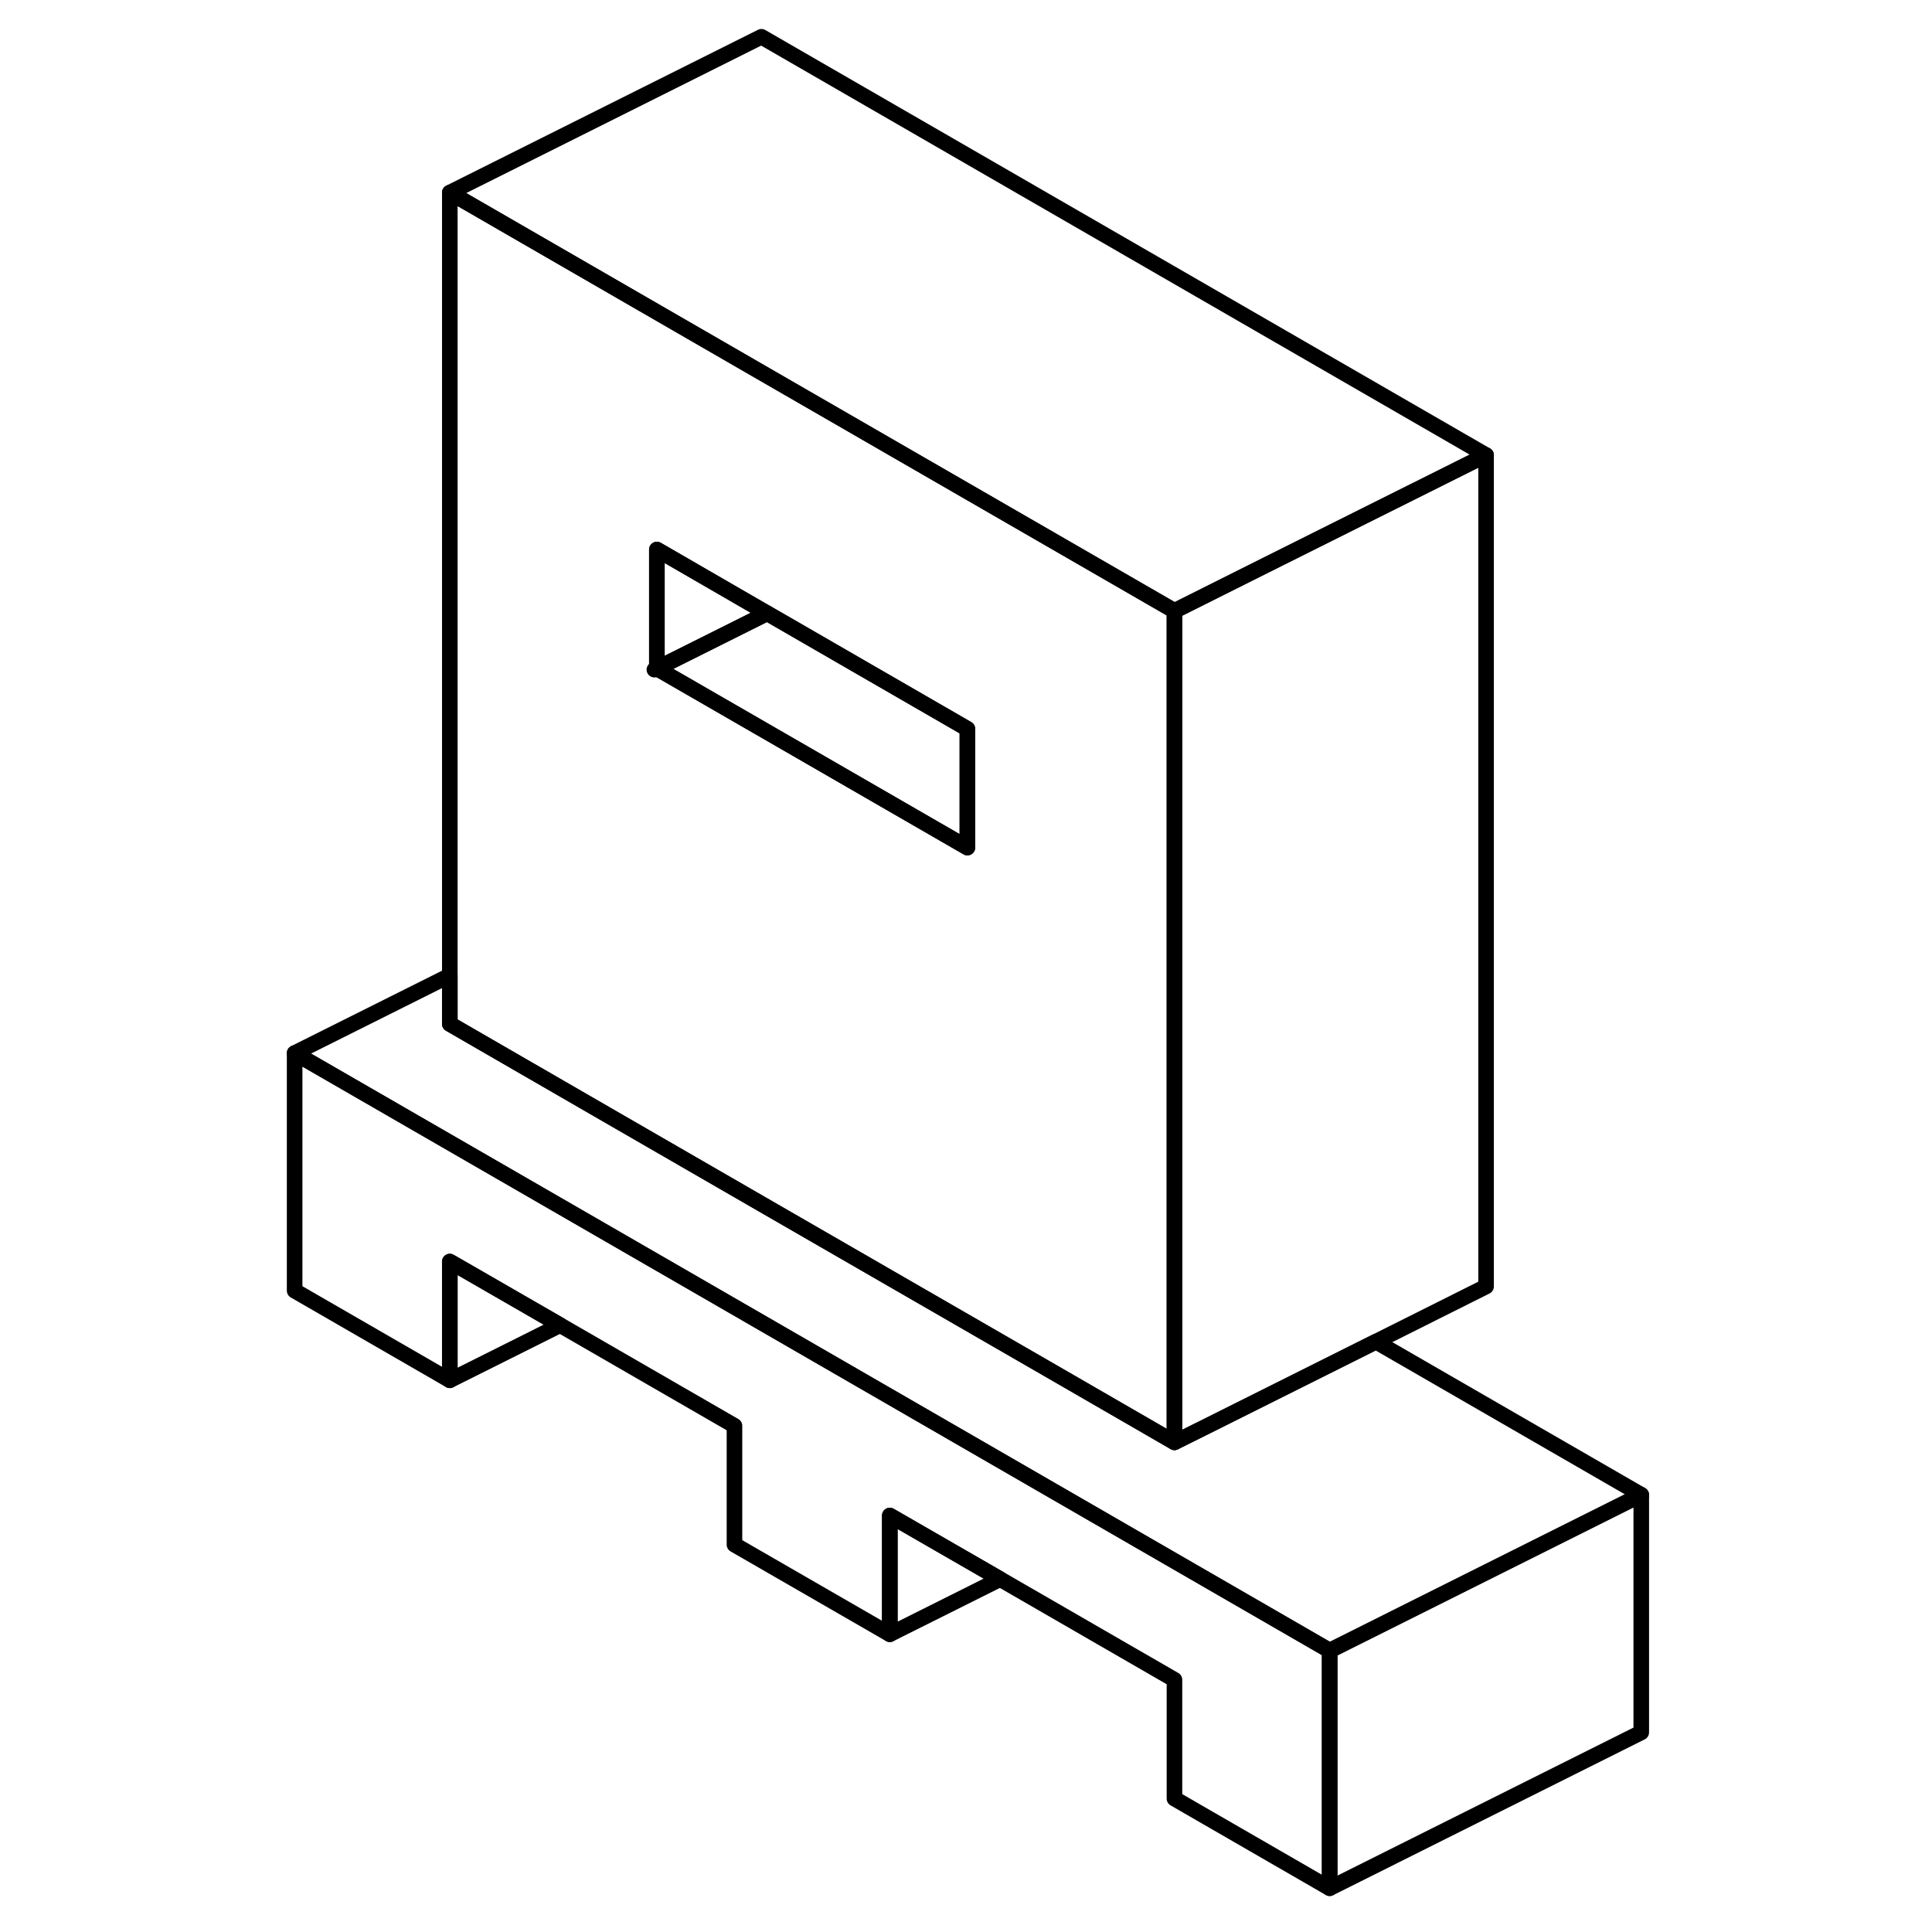 <svg width="48" height="48" viewBox="0 0 91 124" fill="none" xmlns="http://www.w3.org/2000/svg" stroke-width="1px"
     stroke-linecap="round" stroke-linejoin="round">
    <path d="M45.66 31.58L32.37 23.91L12.37 12.36V65.72L22.41 71.52L32.37 77.27L50.64 87.81L58.88 92.57V39.21L45.66 31.58ZM45.59 54.4L32.37 46.77L25.66 42.9V35.27L32.37 39.15L32.74 39.36L45.59 46.78V54.4Z" stroke="currentColor" stroke-linejoin="round"/>
    <path d="M32.74 39.36L25.66 42.9V35.27L32.37 39.15L32.74 39.36Z" stroke="currentColor" stroke-linejoin="round"/>
    <path d="M45.59 46.78V54.4L32.37 46.77L25.66 42.9L32.74 39.36L45.59 46.78Z" stroke="currentColor" stroke-linejoin="round"/>
    <path d="M68.84 105.94V121.19L58.88 115.44V107.81L47.69 101.35L40.61 97.27V104.89L30.64 99.14V91.51L19.45 85.05L12.37 80.97V88.59L2.41 82.84V67.59L26.53 81.51L54.76 97.81L68.84 105.94Z" stroke="currentColor" stroke-linejoin="round"/>
    <path d="M78.88 29.21L64.73 36.28L58.88 39.21L45.66 31.58L32.37 23.91L12.37 12.36L32.37 2.36L78.88 29.21Z" stroke="currentColor" stroke-linejoin="round"/>
    <path d="M88.84 95.94L68.84 105.94L54.76 97.81L26.53 81.51L2.41 67.59L12.37 62.61V65.72L22.41 71.52L32.37 77.27L50.64 87.81L58.88 92.57L60.61 91.71L64.73 89.65L71.81 86.11L88.84 95.94Z" stroke="currentColor" stroke-linejoin="round"/>
    <path d="M78.88 29.21V82.57L71.81 86.11L64.73 89.65L60.61 91.71L58.88 92.57V39.21L64.73 36.28L78.88 29.21Z" stroke="currentColor" stroke-linejoin="round"/>
    <path d="M19.45 85.05L12.37 88.59V80.97L19.45 85.05Z" stroke="currentColor" stroke-linejoin="round"/>
    <path d="M47.69 101.35L40.61 104.89V97.269L47.69 101.35Z" stroke="currentColor" stroke-linejoin="round"/>
    <path d="M88.84 95.94V111.19L68.84 121.19V105.94L88.84 95.94Z" stroke="currentColor" stroke-linejoin="round"/>
    <path d="M25.66 42.9L25.5 42.98" stroke="currentColor" stroke-linejoin="round"/>
</svg>